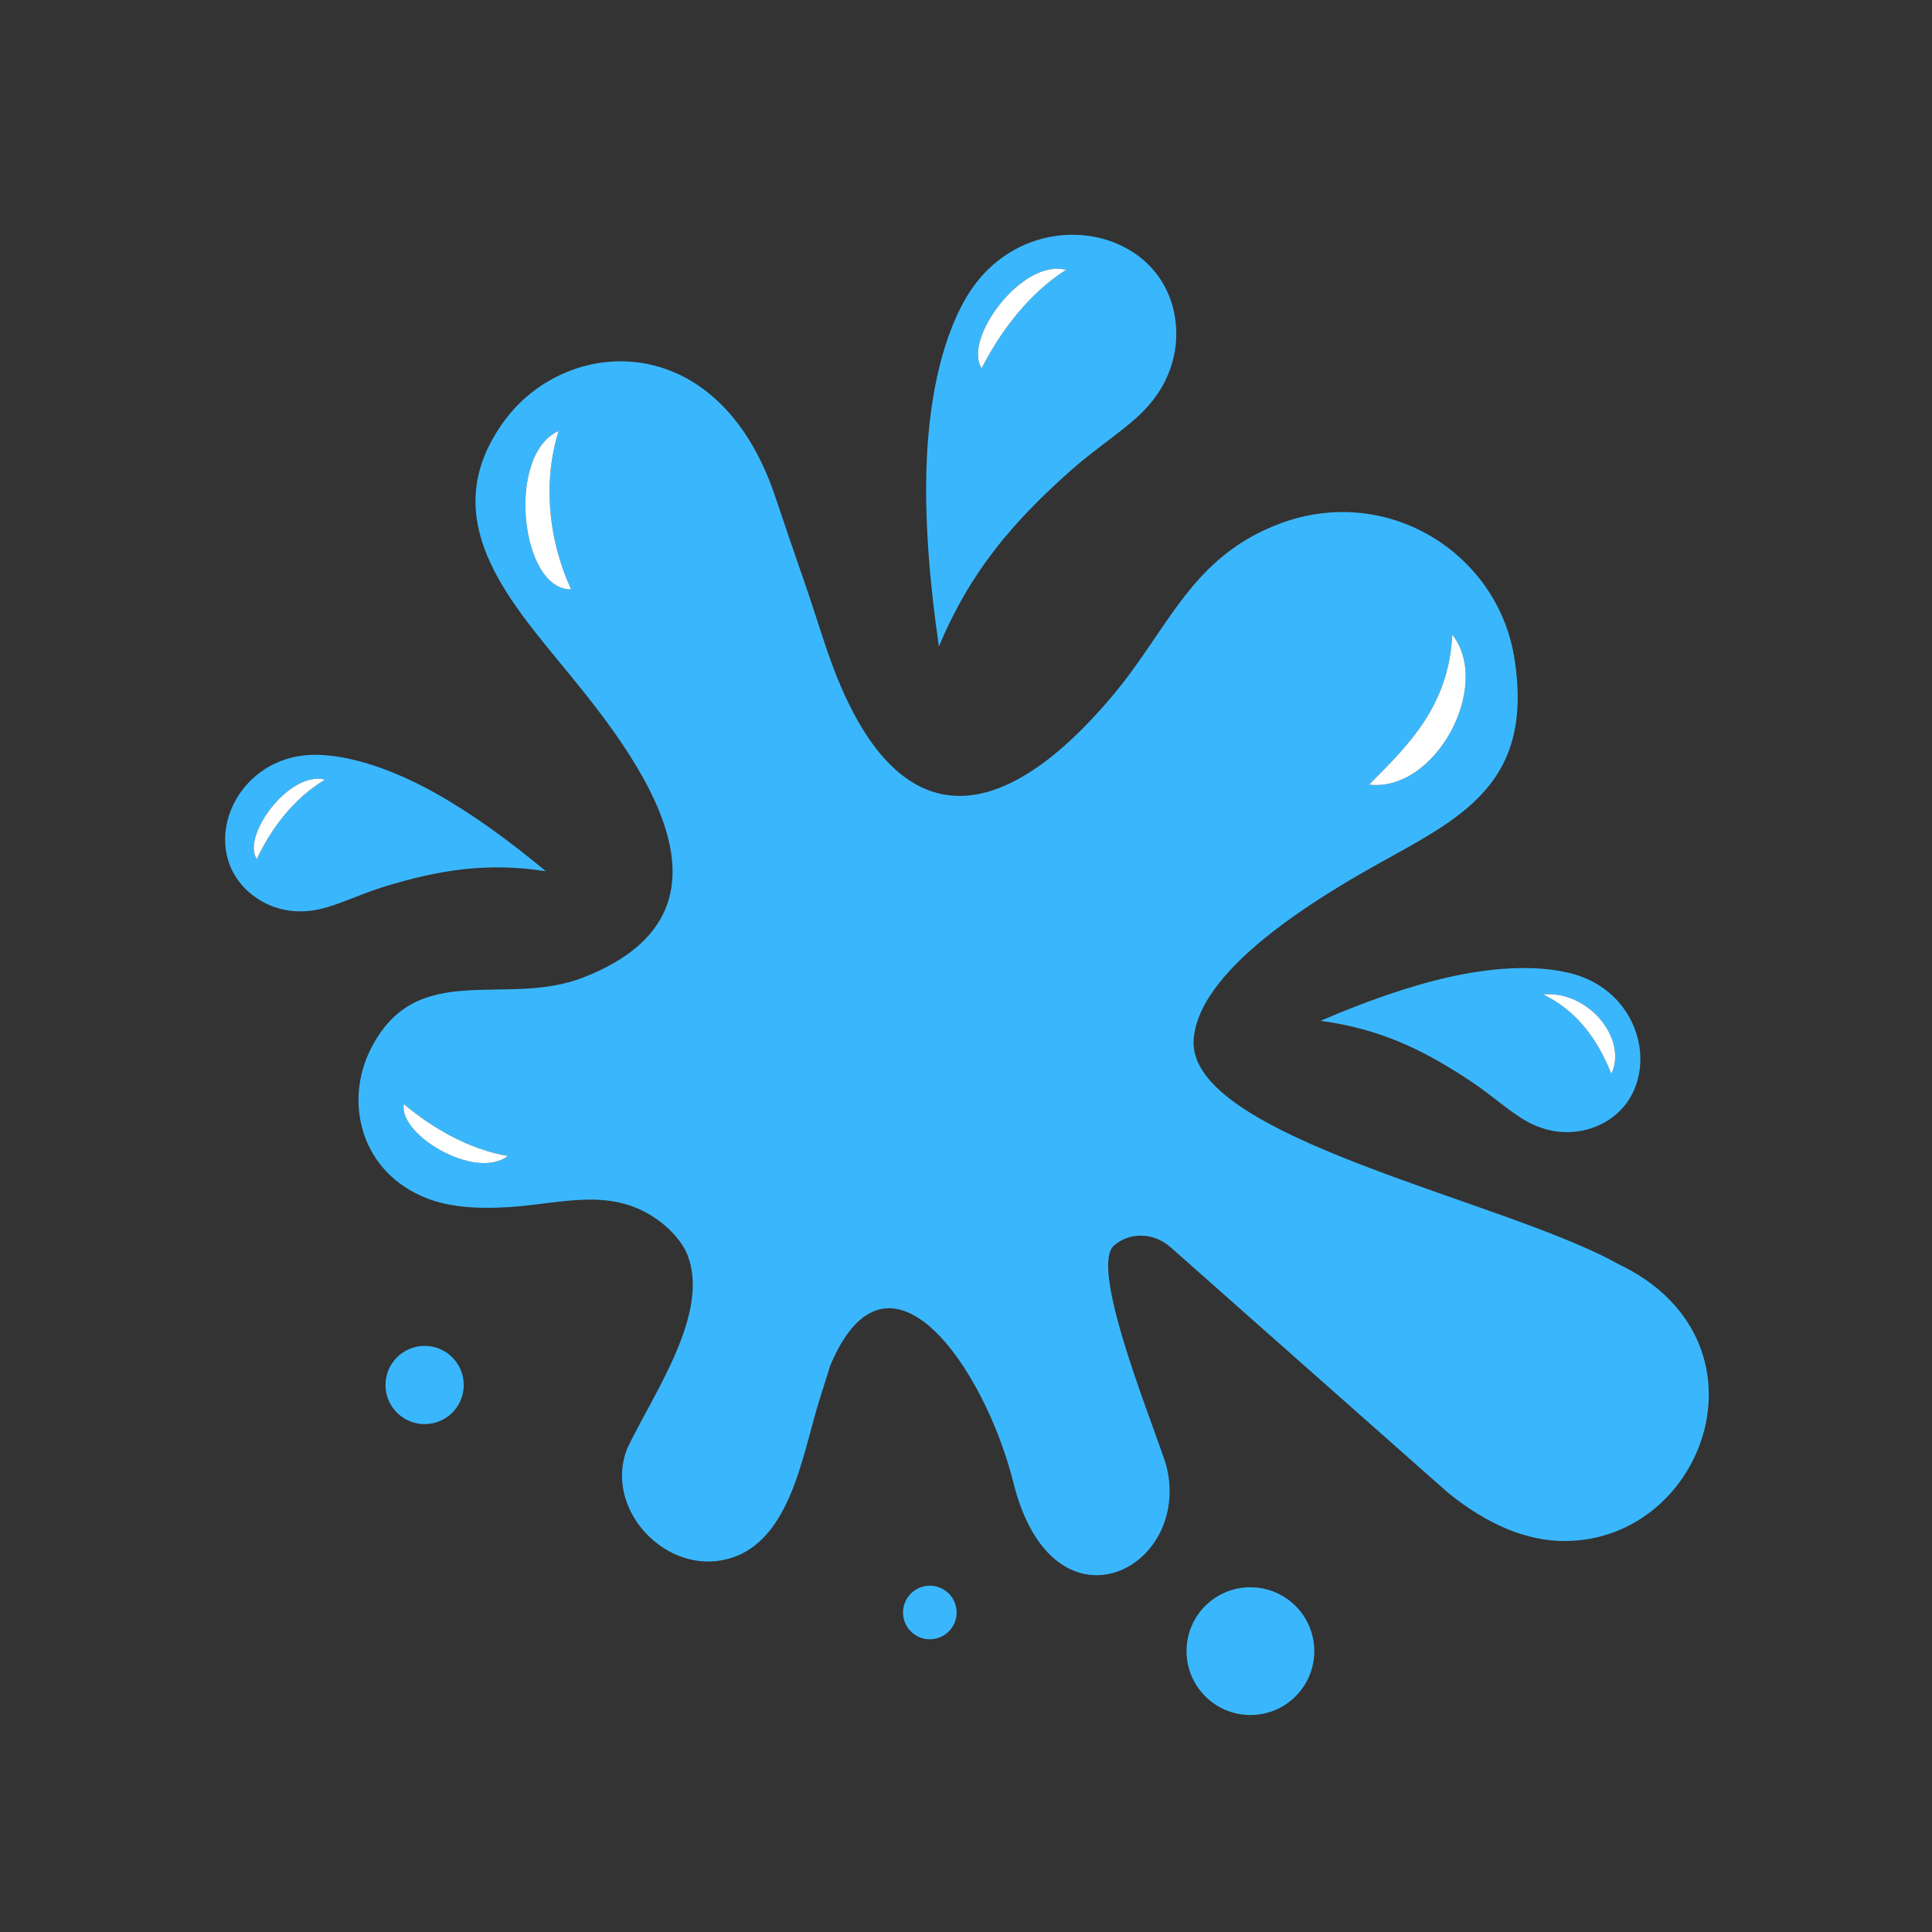 <?xml version="1.0" encoding="UTF-8" standalone="no"?>
<svg
   version="1.1"
   id="Layer_1"
   x="0px"
   y="0px"
   viewBox="0 0 32 32"
   xml:space="preserve"
   sodipodi:docname="water.svg"
   width="32"
   height="32"
   inkscape:version="1.1.2 (0a00cf5339, 2022-02-04)"
   xmlns:inkscape="http://www.inkscape.org/namespaces/inkscape"
   xmlns:sodipodi="http://sodipodi.sourceforge.net/DTD/sodipodi-0.dtd"
   xmlns="http://www.w3.org/2000/svg"
   xmlns:svg="http://www.w3.org/2000/svg"><rect x="0" y="0" width="32" height="32" fill="#333333" stroke="none"/><defs
     id="defs864" /><sodipodi:namedview
     id="namedview862"
     pagecolor="#ffffff"
     bordercolor="#666666"
     borderopacity="1.0"
     inkscape:pageshadow="2"
     inkscape:pageopacity="0.0"
     inkscape:pagecheckerboard="0"
     showgrid="false"
     width="2px"
     inkscape:zoom="4.1683661"
     inkscape:cx="61.414951"
     inkscape:cy="61.295"
     inkscape:window-width="1366"
     inkscape:window-height="719"
     inkscape:window-x="0"
     inkscape:window-y="25"
     inkscape:window-maximized="1"
     inkscape:current-layer="Layer_1" /><style
     type="text/css"
     id="style853"><![CDATA[
	.st0{fill-rule:evenodd;clip-rule:evenodd;fill:#3AB7FC;}
	.st1{fill:#FFFFFF;}
]]></style><g
     id="g859"
     transform="matrix(0.2,0,0,0.2,3.727,3.888)"><path
       class="st0"
       d="m 84.92,112.01 c 2.92,0 5.29,2.37 5.29,5.29 0,2.92 -2.37,5.29 -5.29,5.29 -2.92,0 -5.29,-2.37 -5.29,-5.29 -0.01,-2.92 2.36,-5.29 5.29,-5.29 z M 62.66,11.05 c -1.58,-2.39 3.35,-9.11 6.99,-8.14 -3.09,1.96 -5.43,5.1 -6.99,8.14 z m -34,18.31 c -4.17,0.12 -5.43,-11.15 -1.03,-13.11 -1.32,4.17 -0.86,9.04 1.03,13.11 z m 66.08,16.18 c 5.52,0.65 10.22,-8.19 6.9,-12.42 -0.29,5.86 -3.59,9.12 -6.9,12.42 z m 20.07,23.95 c 1.35,-2.81 -1.79,-6.89 -5.65,-6.58 2.79,1.36 4.49,3.68 5.65,6.58 z M 2.63,51.71 C 1.35,49.78 5.34,44.35 8.28,45.13 5.68,46.67 3.8,49.21 2.63,51.71 Z M 14.81,72 c -0.47,2.53 5.94,6.36 8.61,4.29 C 20.19,75.75 17.16,73.97 14.81,72 Z M 59.12,34.1 c -0.78,-5.39 -1.2,-10.54 -1.01,-15.29 0.18,-4.52 1.04,-9.77 3.24,-13.55 4.61,-7.94 15.81,-6.39 17.28,1.33 0.49,2.57 -0.17,5.52 -2.48,7.92 -1.54,1.6 -3.89,3.06 -6,4.92 -4.98,4.4 -8.46,8.53 -11.03,14.67 z m 31.61,31 c 3.67,-1.58 7.23,-2.85 10.63,-3.62 3.24,-0.73 7.11,-1.11 10.21,-0.28 6.5,1.75 7.53,9.98 2.34,12.49 -1.73,0.83 -3.94,0.93 -6.08,-0.25 -1.43,-0.79 -2.91,-2.17 -4.62,-3.31 -4.06,-2.7 -7.64,-4.38 -12.48,-5.03 z M 26.57,52.71 C 23.5,50.16 20.44,47.93 17.4,46.23 14.5,44.61 10.89,43.15 7.69,43.07 0.96,42.91 -2.35,50.51 1.91,54.38 c 1.42,1.29 3.52,2.01 5.9,1.48 1.59,-0.35 3.4,-1.26 5.37,-1.87 4.66,-1.42 8.57,-2.02 13.39,-1.28 z M 23.15,15.39 c 5.13,-6.98 17.57,-7.8 22.35,6.1 0.83,2.48 1.67,4.94 2.52,7.38 0.54,1.54 1.18,3.63 1.93,5.81 5.31,15.3 14,14.95 23.68,3.34 4.57,-5.48 6.4,-11.34 13.71,-14.09 8.9,-3.35 18.01,2.43 19.42,11.03 1.84,11.2 -5.26,13.66 -12.71,17.96 -2.33,1.35 -4.93,2.98 -7.25,4.78 -3.5,2.72 -6.34,5.83 -6.58,8.92 -0.62,8.13 25.61,13.28 35.1,18.59 13.22,6.23 7.37,22.87 -4.29,22.97 -3.2,0.03 -6.45,-1.34 -9.74,-3.99 L 78.35,83.89 c -1.48,-1.34 -3.49,-1.26 -4.72,-0.19 -2.25,1.94 3.91,16.36 4.39,18.51 1.87,8.47 -9.49,14.09 -12.72,1.17 C 62.91,93.81 54.93,82.24 50.13,93.63 l -0.88,2.79 c -1.48,4.68 -2.45,12.39 -8.19,13.37 -4.91,0.84 -9.63,-4.42 -7.77,-9.23 2.09,-4.46 6.94,-11.21 5,-16.09 -0.42,-1.07 -1.4,-2.1 -2.31,-2.78 -3.89,-2.91 -8.07,-1.45 -12.35,-1.17 -2.89,0.19 -5.13,-0.03 -6.89,-0.71 -5.55,-2.16 -6.85,-8 -4.71,-12.3 3.8,-7.66 11.15,-3.43 17.7,-6.02 C 44.61,55.63 33.16,42.04 27.54,35.2 22.77,29.42 17.59,22.94 23.15,15.39 Z m -6.62,76.63 c 1.79,0 3.24,1.45 3.24,3.24 0,1.79 -1.45,3.24 -3.24,3.24 -1.79,0 -3.24,-1.45 -3.24,-3.24 0,-1.79 1.46,-3.24 3.24,-3.24 z m 41.84,19.86 c 1.23,0 2.22,1 2.22,2.22 0,1.22 -1,2.22 -2.22,2.22 -1.23,0 -2.22,-1 -2.22,-2.22 0,-1.22 0.99,-2.22 2.22,-2.22 z"
       id="path855" /><path
       class="st1"
       d="m 62.66,11.05 c -1.58,-2.39 3.35,-9.11 6.99,-8.14 -3.09,1.96 -5.43,5.1 -6.99,8.14 z m -34,18.31 c -4.17,0.12 -5.43,-11.15 -1.03,-13.11 -1.32,4.17 -0.86,9.04 1.03,13.11 z m 66.08,16.18 c 5.52,0.65 10.22,-8.19 6.9,-12.42 -0.29,5.86 -3.59,9.12 -6.9,12.42 z m 20.07,23.95 c 1.35,-2.81 -1.79,-6.89 -5.65,-6.58 2.79,1.36 4.49,3.68 5.65,6.58 z M 2.63,51.71 C 1.35,49.78 5.34,44.35 8.28,45.13 5.68,46.67 3.8,49.21 2.63,51.71 Z M 14.81,72 c -0.47,2.53 5.94,6.36 8.61,4.29 C 20.19,75.75 17.16,73.97 14.81,72 Z"
       id="path857" /></g></svg>
